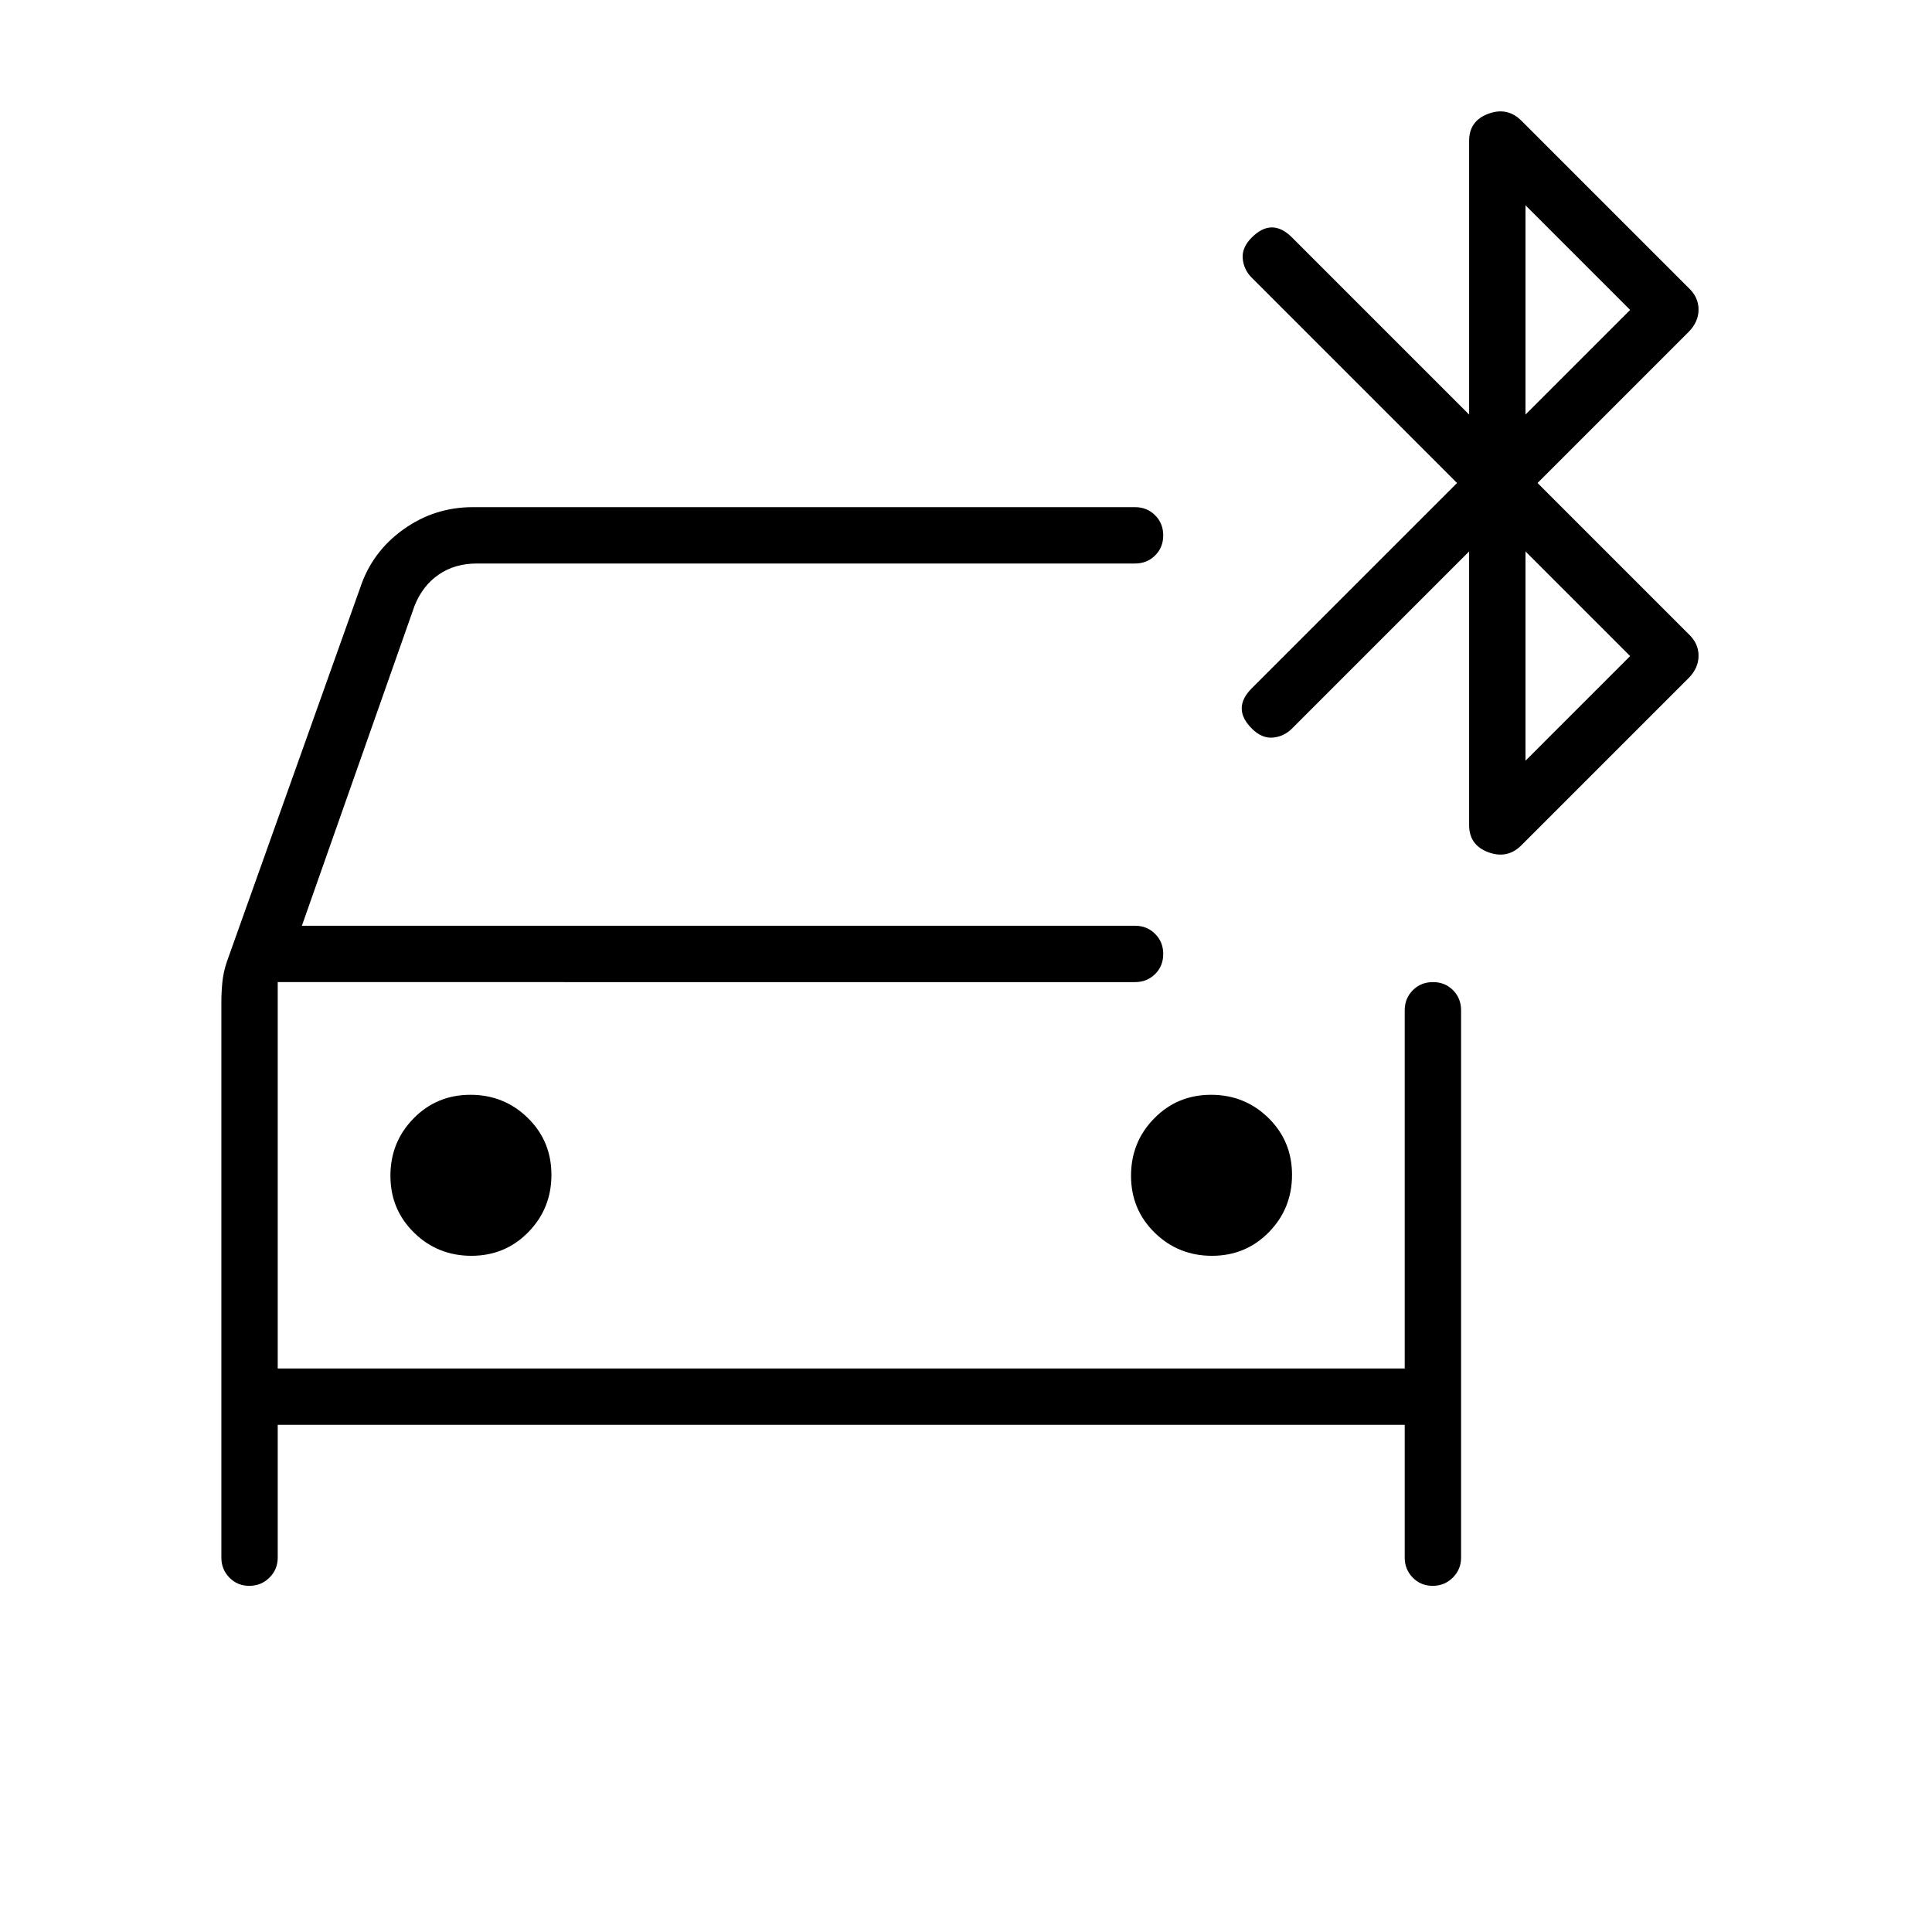 <svg xmlns="http://www.w3.org/2000/svg" height="24" viewBox="0 -960 960 960" width="24"><path d="M234.24-336q16.76 0 28.26-11.74 11.5-11.73 11.5-28.5 0-16.76-11.74-28.26-11.73-11.5-28.5-11.5-16.76 0-28.26 11.74-11.5 11.73-11.5 28.5 0 16.76 11.74 28.26 11.73 11.5 28.5 11.5Zm368 0q16.76 0 28.26-11.74 11.5-11.73 11.5-28.5 0-16.76-11.74-28.26-11.73-11.5-28.5-11.5-16.76 0-28.26 11.74-11.5 11.73-11.5 28.5 0 16.76 11.74 28.26 11.73 11.5 28.5 11.5ZM138-252v66q0 5.83-4.12 9.92-4.12 4.08-10 4.08t-9.88-4.08q-4-4.09-4-9.92v-276q0-5 .5-10t2.27-10.23L179-668q5.89-17.78 21.37-28.89Q215.84-708 235-708h329q5.95 0 9.97 4.04 4.03 4.03 4.03 10 0 5.96-4.03 9.96-4.02 4-9.97 4H237q-11 0-19 5.5T206-659l-56 159h414q5.95 0 9.97 4.04 4.03 4.03 4.03 10 0 5.96-4.03 9.96-4.02 4-9.97 4H138v192h560v-178q0-5.95 4.04-9.98 4.03-4.02 10-4.02 5.96 0 9.96 4.02 4 4.03 4 9.98v272q0 5.83-4.12 9.92-4.12 4.08-10 4.08t-9.88-4.08q-4-4.09-4-9.92v-66H138Zm586-468L622-822q-4-4-4.5-9.5T622-842q5-5 10-5t10 5l88 88v-136q0-9.92 9.5-13.46Q749-907 756-900l83 83q5 4.64 5 10.82 0 6.18-5 11.18l-75 75 75 75q5 4.64 5 10.82 0 6.18-5 11.18l-83 83q-7 7-16.5 3.46T730-550v-136l-88 88q-4 4-9.5 4.5T622-598q-5-5-5-10t5-10l102-102Zm34-34 52-52-52-52v104Zm0 172 52-52-52-52v104ZM138-472v192-192Z"/></svg>